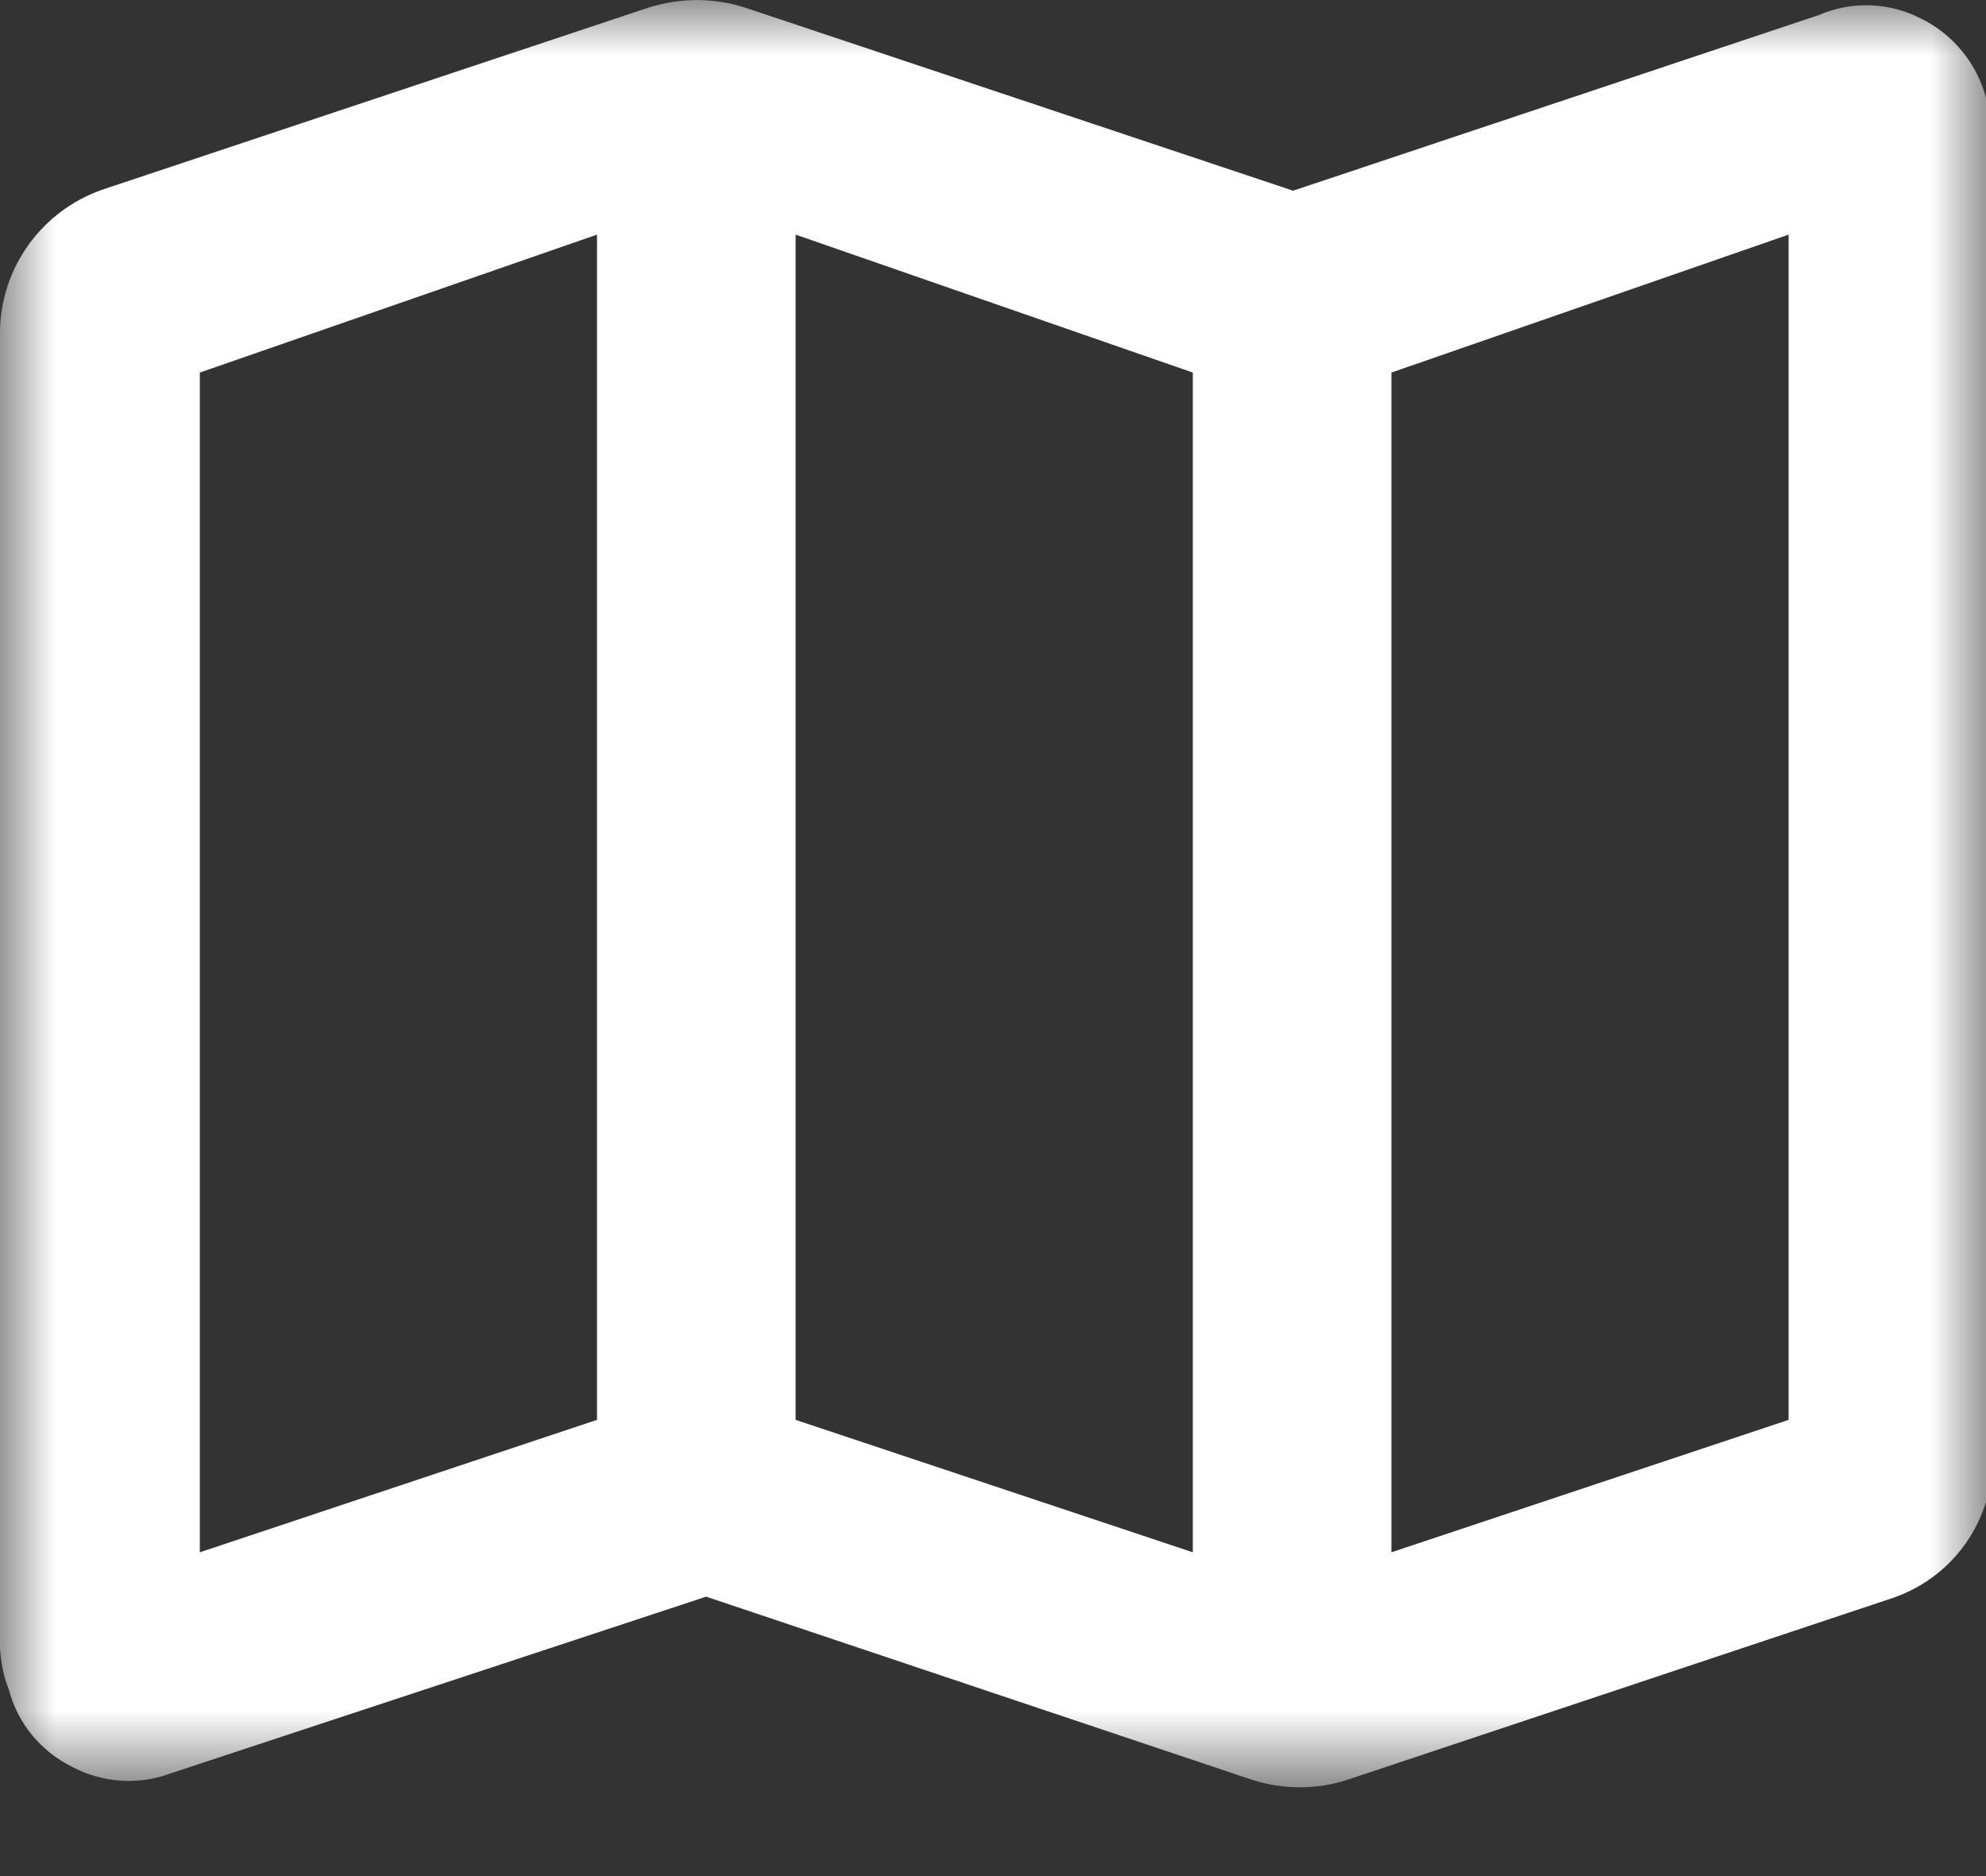 <svg xmlns="http://www.w3.org/2000/svg" xmlns:xlink="http://www.w3.org/1999/xlink" width="18" height="17" viewBox="0 0 18 17" fill="none"><rect x="0" y="0" width="18" height="17" fill="#333333" stroke="none"/><defs><rect id="path_0" x="0" y="0" width="18" height="16.2" /></defs><g opacity="1" transform="translate(0 0)  rotate(0 9 8.1)"><mask id="bg-mask-0" fill="white"><use xlink:href="#path_0"></use></mask><g mask="url(#bg-mask-0)" ><path id="分组 1" fill-rule="evenodd" style="fill:#FFFFFF" transform="translate(0 -0.002)  rotate(0 9.028 8.101)" opacity="1" d="M0.93 1.72C0.38 1.91 0 2.43 0 3.02L0 14.94C0.01 15.07 0.03 15.19 0.08 15.31C0.16 15.62 0.37 15.87 0.65 16.01C0.93 16.16 1.26 16.18 1.55 16.07L6.4 14.47L11.35 16.13C11.63 16.22 11.93 16.22 12.21 16.13L17.16 14.48C17.71 14.29 18.07 13.77 18.06 13.19L18.06 1.26C18.06 1.14 18.04 1.01 18 0.89C17.92 0.58 17.7 0.31 17.41 0.17C17.12 0.02 16.78 0.01 16.48 0.14L11.72 1.73L6.75 0.07C6.47 -0.02 6.17 -0.02 5.88 0.07L0.93 1.72Z M5.411 2.128L1.811 3.378L1.811 14.068L5.411 12.868L5.411 2.128Z M7.211 12.868L10.811 14.068L10.811 3.378L7.211 2.128L7.211 12.868Z M12.611 14.068L16.211 12.868L16.211 2.128L12.611 3.378L12.611 14.068Z " /></g></g></svg>